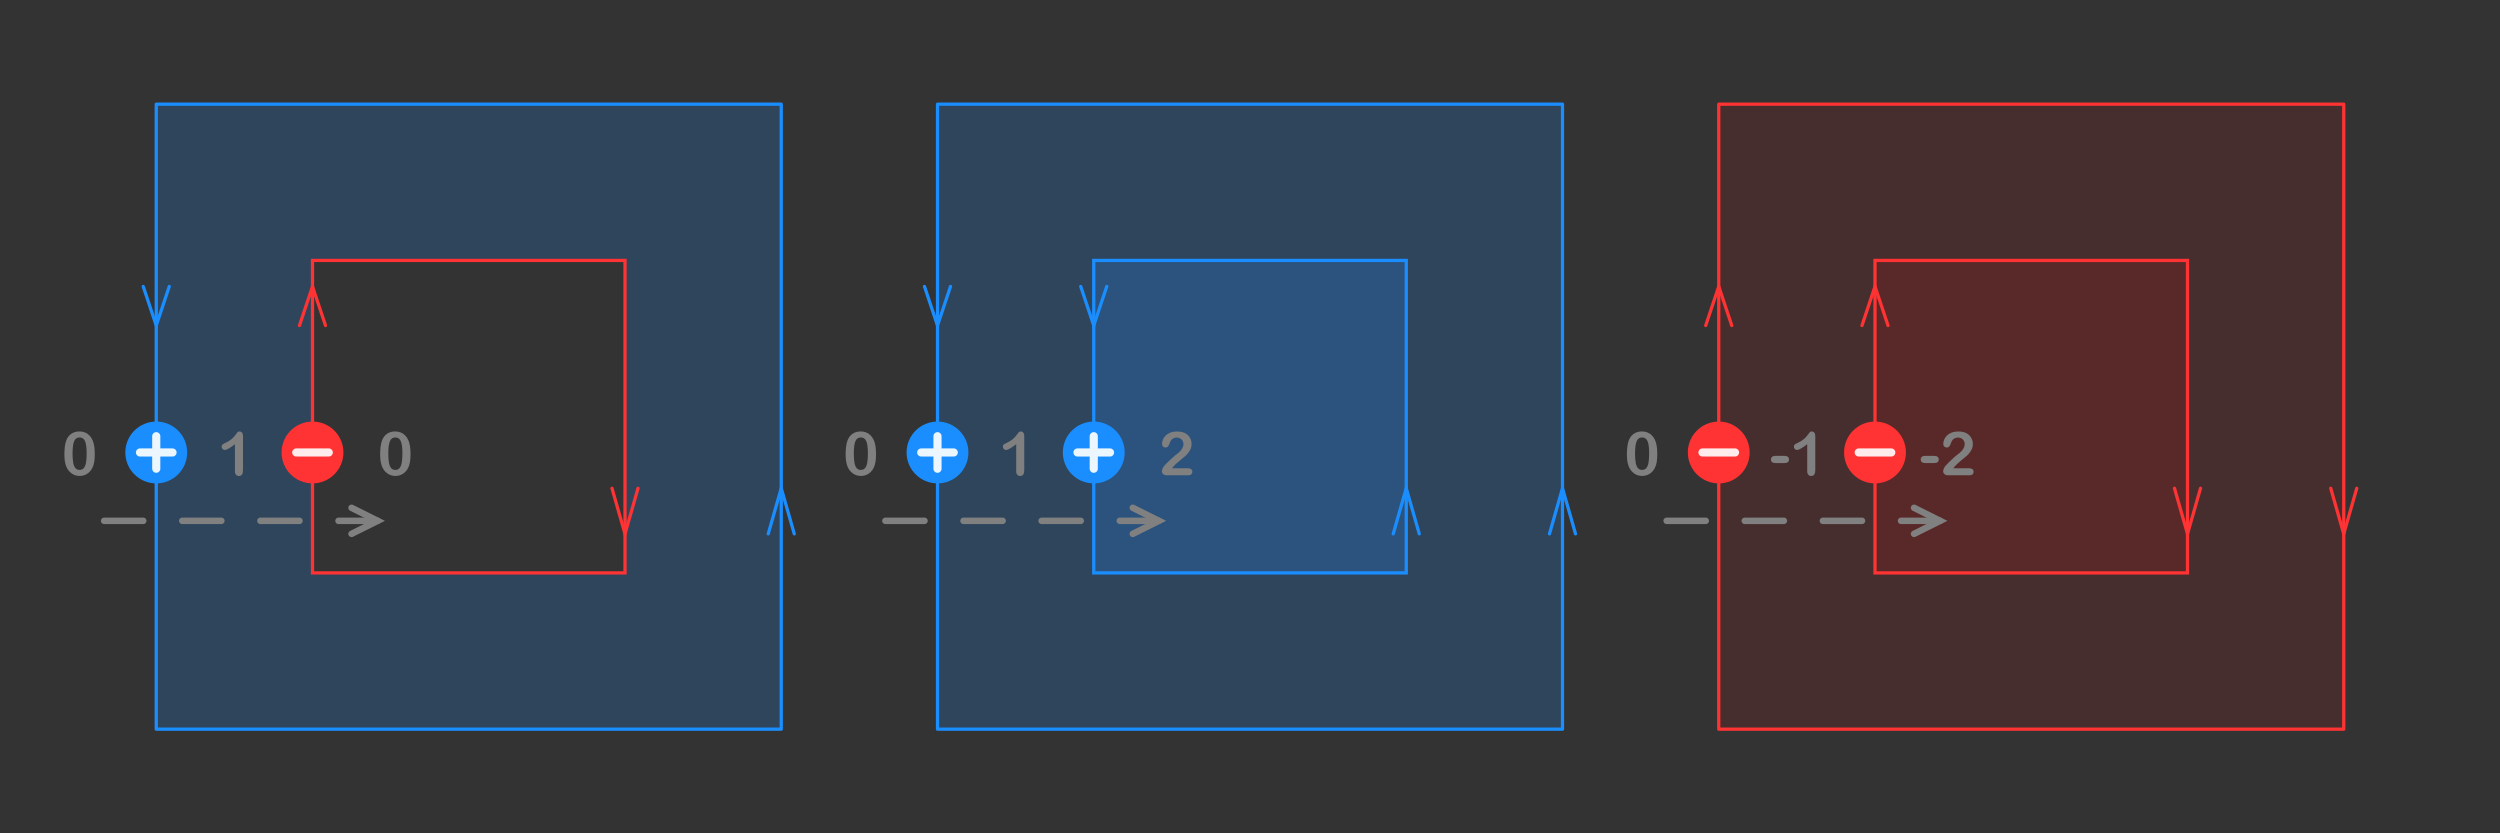 <?xml version="1.0" encoding="UTF-8" standalone="no"?>
<!-- Created with Inkscape (http://www.inkscape.org/) -->

<svg
   width="1536"
   height="512"
   viewBox="0 0 1536 512"
   version="1.1"
   id="svg5"
   inkscape:version="1.4 (e7c3feb1, 2024-10-09)"
   sodipodi:docname="non-zero.svg"
   xmlns:inkscape="http://www.inkscape.org/namespaces/inkscape"
   xmlns:sodipodi="http://sodipodi.sourceforge.net/DTD/sodipodi-0.dtd"
   xmlns="http://www.w3.org/2000/svg"
   xmlns:svg="http://www.w3.org/2000/svg">
  <rect x="0" y="0" width="1536" height="512" fill="#333333" stroke="none"/>
  <sodipodi:namedview
     id="namedview7"
     pagecolor="#ffffff"
     bordercolor="#666666"
     borderopacity="1.0"
     inkscape:showpageshadow="2"
     inkscape:pageopacity="0.0"
     inkscape:pagecheckerboard="true"
     inkscape:deskcolor="#d1d1d1"
     inkscape:document-units="px"
     showgrid="true"
     inkscape:zoom="1.3836714"
     inkscape:cx="1317.148"
     inkscape:cy="241.3868"
     inkscape:window-width="1848"
     inkscape:window-height="1171"
     inkscape:window-x="244"
     inkscape:window-y="157"
     inkscape:window-maximized="0"
     inkscape:current-layer="layer1">
    <inkscape:grid
       id="grid7"
       units="px"
       originx="0"
       originy="0"
       spacingx="8"
       spacingy="8"
       empcolor="#0099e5"
       empopacity="0.302"
       color="#0099e5"
       opacity="0.149"
       empspacing="5"
       dotted="false"
       gridanglex="30"
       gridanglez="30"
       visible="true"
       enabled="true" />
  </sodipodi:namedview>
  <defs
     id="defs2" />
  <g
     inkscape:label="Layer 1"
     inkscape:groupmode="layer"
     id="layer1">
    <path
       id="path10"
       style="fill:none;fill-opacity:0.2;stroke:#1a8eff;stroke-width:2;stroke-linecap:round;stroke-linejoin:round;stroke-miterlimit:16;stroke-dasharray:none;stroke-opacity:1;paint-order:fill markers stroke"
       d="M 576,64 V 448 H 960 V 64 Z"
       sodipodi:nodetypes="ccccc" />
    <rect
       style="fill:#1e8cff;fill-opacity:0.2;stroke:#1a8eff;stroke-width:2;stroke-linecap:round;stroke-miterlimit:16;stroke-dasharray:none;stroke-opacity:1"
       id="rect13"
       width="192"
       height="192"
       x="672"
       y="160" />
    <path
       id="rect3"
       style="fill:#1e8cff;fill-opacity:0.2;stroke:none;stroke-width:4;stroke-linecap:round;stroke-linejoin:round;stroke-miterlimit:16;stroke-dasharray:none;stroke-opacity:1;paint-order:fill markers stroke"
       d="M 576,64 V 448 H 960 V 64 Z"
       sodipodi:nodetypes="ccccc" />
    <path
       id="path29"
       style="fill:#ff0000;fill-opacity:0.098;stroke:none;stroke-width:4;stroke-linecap:round;stroke-linejoin:round;stroke-miterlimit:16;stroke-dasharray:none;stroke-opacity:1;paint-order:fill markers stroke"
       d="m 1056,64 v 384 h 384 V 64 Z"
       sodipodi:nodetypes="ccccc" />
    <rect
       style="fill:#ff0000;fill-opacity:0.098;stroke:#ff3333;stroke-width:2;stroke-linecap:round;stroke-miterlimit:16;stroke-dasharray:none;stroke-opacity:1"
       id="rect33"
       width="192"
       height="192"
       x="1152"
       y="160" />
    <path
       id="rect2"
       style="fill:#1e8cff;stroke:none;stroke-width:2;stroke-linecap:round;stroke-linejoin:round;stroke-miterlimit:16;stroke-dasharray:none;stroke-opacity:1;paint-order:fill markers stroke;fill-opacity:0.2"
       d="M 96,64 V 448 H 480 V 64 Z m 96,96 H 384 V 352 H 192 Z" />
    <path
       style="fill:none;fill-opacity:0.056;stroke:#1a8eff;stroke-width:2;stroke-linecap:round;stroke-linejoin:miter;stroke-dasharray:none;stroke-opacity:1;paint-order:fill markers stroke"
       d="m 104,176 -8,24 -8,-24"
       id="path7"
       sodipodi:nodetypes="ccc" />
    <circle
       style="fill:#1a8eff;fill-opacity:1;stroke:#1a8eff;stroke-width:6;stroke-linecap:round;stroke-linejoin:round;stroke-miterlimit:16;stroke-dasharray:none;stroke-dashoffset:0;stroke-opacity:1;paint-order:fill markers stroke"
       id="path25"
       cx="96"
       cy="278"
       r="16" />
    <path
       style="fill:none;fill-opacity:0.056;stroke:#ff3333;stroke-width:2;stroke-linecap:round;stroke-linejoin:miter;stroke-dasharray:none;stroke-opacity:1;paint-order:fill markers stroke"
       d="m 392,300 -8,28 -8,-28"
       id="path6"
       sodipodi:nodetypes="ccc" />
    <path
       id="path1"
       style="fill:none;fill-opacity:0.2;stroke:#1a8eff;stroke-width:2;stroke-linecap:round;stroke-linejoin:round;stroke-miterlimit:16;stroke-dasharray:none;stroke-opacity:1;paint-order:fill markers stroke"
       d="M 96,64 V 448 H 480 V 64 Z"
       sodipodi:nodetypes="ccccc" />
    <g
       id="g1"
       style="fill:#1a8eff;fill-opacity:1;stroke:#ebf6ff;stroke-width:5;stroke-dasharray:none;stroke-opacity:1"
       transform="translate(0,-10)">
      <path
         style="fill:#1a8eff;fill-opacity:1;stroke:#ebf6ff;stroke-width:5;stroke-linecap:round;stroke-linejoin:miter;stroke-dasharray:none;stroke-opacity:1"
         d="m 96,278 v 20"
         id="path26"
         sodipodi:nodetypes="cc" />
      <path
         style="fill:#1a8eff;fill-opacity:1;stroke:#ebf6ff;stroke-width:5;stroke-linecap:round;stroke-linejoin:miter;stroke-dasharray:none;stroke-opacity:1"
         d="m 86,288 h 20"
         id="path27"
         sodipodi:nodetypes="cc" />
    </g>
    <rect
       style="fill:none;fill-opacity:1;stroke:#ff3333;stroke-width:2;stroke-linecap:round;stroke-miterlimit:16;stroke-dasharray:none;stroke-opacity:1"
       id="rect1"
       width="192"
       height="192"
       x="192"
       y="160" />
    <path
       style="fill:none;fill-opacity:0.056;stroke:#ff3333;stroke-width:2;stroke-linecap:round;stroke-linejoin:miter;stroke-dasharray:none;stroke-opacity:1;paint-order:fill markers stroke"
       d="m 200,200 -8,-24 -8,24"
       id="path2"
       sodipodi:nodetypes="ccc" />
    <g
       id="g5"
       transform="translate(96,-10)"
       style="fill:#ff3333;fill-opacity:1;stroke:#ff3333;stroke-opacity:1">
      <circle
         style="fill:#ff3333;fill-opacity:1;stroke:#ff3333;stroke-width:6;stroke-linecap:round;stroke-linejoin:round;stroke-miterlimit:16;stroke-dasharray:none;stroke-dashoffset:0;stroke-opacity:1;paint-order:fill markers stroke"
         id="circle2"
         cx="96"
         cy="288"
         r="16" />
      <g
         id="g4"
         style="fill:#ff3333;fill-opacity:1;stroke:#ff3333;stroke-width:5;stroke-dasharray:none;stroke-opacity:1">
        <path
           style="fill:#ff3333;fill-opacity:1;stroke:#ffebeb;stroke-width:5;stroke-linecap:round;stroke-linejoin:miter;stroke-dasharray:none;stroke-opacity:1"
           d="m 86,288 h 20"
           id="path4"
           sodipodi:nodetypes="cc" />
      </g>
    </g>
    <path
       style="font-size:37.333px;line-height:1.25;font-family:'Arial Rounded MT Bold';-inkscape-font-specification:'Arial Rounded MT Bold, ';word-spacing:0px;direction:rtl;fill:#808080"
       d="m 58.232,278.893 q 0,2.99 -0.365,5.141 -0.365,2.151 -1.349,3.901 -1.24,2.151 -3.208,3.318 -1.969,1.167 -4.375,1.167 -2.771,0 -4.977,-1.568 -2.187,-1.568 -3.299,-4.339 -0.565,-1.513 -0.839,-3.336 -0.255,-1.841 -0.255,-3.974 0,-2.753 0.292,-4.958 0.292,-2.206 0.911,-3.792 1.076,-2.625 3.117,-3.992 2.06,-1.385 4.904,-1.385 1.878,0 3.409,0.62 1.531,0.602 2.68,1.786 1.167,1.167 1.969,2.898 1.385,3.008 1.385,8.513 z m -4.995,-0.365 q 0,-3.336 -0.401,-5.451 -0.401,-2.133 -1.349,-3.208 -0.948,-1.094 -2.625,-1.094 -2.406,0 -3.354,2.424 -0.93,2.424 -0.93,7.474 0,3.427 0.401,5.615 0.401,2.188 1.349,3.318 0.948,1.112 2.57,1.112 1.677,0 2.625,-1.167 0.948,-1.167 1.331,-3.336 0.383,-2.169 0.383,-5.687 z"
       id="text2"
       aria-label="0" />
    <path
       style="font-size:37.333px;line-height:1.25;font-family:'Arial Rounded MT Bold';-inkscape-font-specification:'Arial Rounded MT Bold, ';word-spacing:0px;direction:rtl;fill:#808080"
       d="m 144.352,289.503 v -16.589 q -4.63,3.555 -6.234,3.555 -0.766,0 -1.367,-0.602 -0.583,-0.62 -0.583,-1.422 0,-0.93 0.583,-1.367 0.583,-0.438 2.06,-1.13 2.206,-1.039 3.518,-2.187 1.331,-1.148 2.352,-2.57 1.021,-1.422 1.331,-1.75 0.31,-0.328 1.167,-0.328 0.966,0 1.549,0.747 0.583,0.747 0.583,2.06 v 20.872 q 0,3.664 -2.497,3.664 -1.112,0 -1.786,-0.747 -0.674,-0.747 -0.674,-2.206 z"
       id="text3"
       aria-label="1" />
    <path
       style="font-size:37.333px;line-height:1.25;font-family:'Arial Rounded MT Bold';-inkscape-font-specification:'Arial Rounded MT Bold, ';word-spacing:0px;direction:rtl;fill:#808080"
       d="m 252.232,278.893 q 0,2.99 -0.365,5.141 -0.365,2.151 -1.349,3.901 -1.24,2.151 -3.208,3.318 -1.969,1.167 -4.375,1.167 -2.771,0 -4.977,-1.568 -2.188,-1.568 -3.299,-4.339 -0.565,-1.513 -0.839,-3.336 -0.255,-1.841 -0.255,-3.974 0,-2.753 0.292,-4.958 0.292,-2.206 0.911,-3.792 1.076,-2.625 3.117,-3.992 2.06,-1.385 4.904,-1.385 1.878,0 3.409,0.62 1.531,0.602 2.68,1.786 1.167,1.167 1.969,2.898 1.385,3.008 1.385,8.513 z m -4.995,-0.365 q 0,-3.336 -0.401,-5.451 -0.401,-2.133 -1.349,-3.208 -0.948,-1.094 -2.625,-1.094 -2.406,0 -3.354,2.424 -0.93,2.424 -0.93,7.474 0,3.427 0.401,5.615 0.401,2.188 1.349,3.318 0.948,1.112 2.57,1.112 1.677,0 2.625,-1.167 0.948,-1.167 1.331,-3.336 0.383,-2.169 0.383,-5.687 z"
       id="text4"
       aria-label="0" />
    <g
       id="g6"
       style="stroke:#808080">
      <path
         style="fill:#d3d3d3;stroke:#808080;stroke-width:4;stroke-linecap:round;stroke-linejoin:miter;stroke-dasharray:24, 24;stroke-dashoffset:0;stroke-opacity:1"
         d="M 232,320 H 56"
         id="path11"
         sodipodi:nodetypes="cc" />
      <path
         style="fill:none;stroke:#808080;stroke-width:4;stroke-linecap:round;stroke-linejoin:miter;stroke-opacity:1;stroke-dasharray:none"
         d="m 216,312 16,8 -16,8"
         id="path5" />
    </g>
    <path
       style="fill:none;fill-opacity:0.056;stroke:#1a8eff;stroke-width:2;stroke-linecap:round;stroke-linejoin:miter;stroke-dasharray:none;stroke-opacity:1;paint-order:fill markers stroke"
       d="m 488,328 -8,-28 -8,28"
       id="path8"
       sodipodi:nodetypes="ccc" />
    <path
       style="fill:none;fill-opacity:0.056;stroke:#1a8eff;stroke-width:2;stroke-linecap:round;stroke-linejoin:miter;stroke-dasharray:none;stroke-opacity:1;paint-order:fill markers stroke"
       d="m 584,176 -8,24 -8,-24"
       id="path9"
       sodipodi:nodetypes="ccc" />
    <path
       style="fill:none;fill-opacity:0.056;stroke:#1a8eff;stroke-width:2;stroke-linecap:round;stroke-linejoin:miter;stroke-dasharray:none;stroke-opacity:1;paint-order:fill markers stroke"
       d="m 968,328 -8,-28 -8,28"
       id="path12"
       sodipodi:nodetypes="ccc" />
    <path
       style="fill:none;fill-opacity:0.056;stroke:#1a8eff;stroke-width:2;stroke-linecap:round;stroke-linejoin:miter;stroke-dasharray:none;stroke-opacity:1;paint-order:fill markers stroke"
       d="m 872,328 -8,-28 -8,28"
       id="path13"
       sodipodi:nodetypes="ccc" />
    <path
       style="fill:none;fill-opacity:0.056;stroke:#1a8eff;stroke-width:2;stroke-linecap:round;stroke-linejoin:miter;stroke-dasharray:none;stroke-opacity:1;paint-order:fill markers stroke"
       d="m 680,176 -8,24 -8,-24"
       id="path14"
       sodipodi:nodetypes="ccc" />
    <g
       id="g24">
      <circle
         style="fill:#1a8eff;fill-opacity:1;stroke:#1a8eff;stroke-width:6;stroke-linecap:round;stroke-linejoin:round;stroke-miterlimit:16;stroke-dasharray:none;stroke-dashoffset:0;stroke-opacity:1;paint-order:fill markers stroke"
         id="circle14"
         cx="576"
         cy="278"
         r="16" />
      <g
         id="g16"
         style="fill:#1a8eff;fill-opacity:1;stroke:#ebf6ff;stroke-width:5;stroke-dasharray:none;stroke-opacity:1"
         transform="translate(480,-10)">
        <path
           style="fill:#1a8eff;fill-opacity:1;stroke:#ebf6ff;stroke-width:5;stroke-linecap:round;stroke-linejoin:miter;stroke-dasharray:none;stroke-opacity:1"
           d="m 96,278 v 20"
           id="path15"
           sodipodi:nodetypes="cc" />
        <path
           style="fill:#1a8eff;fill-opacity:1;stroke:#ebf6ff;stroke-width:5;stroke-linecap:round;stroke-linejoin:miter;stroke-dasharray:none;stroke-opacity:1"
           d="m 86,288 h 20"
           id="path16"
           sodipodi:nodetypes="cc" />
      </g>
    </g>
    <path
       style="font-size:37.333px;line-height:1.25;font-family:'Arial Rounded MT Bold';-inkscape-font-specification:'Arial Rounded MT Bold, ';word-spacing:0px;direction:rtl;fill:#808080"
       d="m 538.232,278.893 q 0,2.99 -0.365,5.141 -0.365,2.151 -1.349,3.901 -1.24,2.151 -3.208,3.318 -1.969,1.167 -4.375,1.167 -2.771,0 -4.977,-1.568 -2.188,-1.568 -3.299,-4.339 -0.565,-1.513 -0.839,-3.336 -0.255,-1.841 -0.255,-3.974 0,-2.753 0.292,-4.958 0.292,-2.206 0.911,-3.792 1.076,-2.625 3.117,-3.992 2.06,-1.385 4.904,-1.385 1.878,0 3.409,0.62 1.531,0.602 2.68,1.786 1.167,1.167 1.969,2.898 1.385,3.008 1.385,8.513 z m -4.995,-0.365 q 0,-3.336 -0.401,-5.451 -0.401,-2.133 -1.349,-3.208 -0.948,-1.094 -2.625,-1.094 -2.406,0 -3.354,2.424 -0.93,2.424 -0.93,7.474 0,3.427 0.401,5.615 0.401,2.188 1.349,3.318 0.948,1.112 2.57,1.112 1.677,0 2.625,-1.167 0.948,-1.167 1.331,-3.336 0.383,-2.169 0.383,-5.687 z"
       id="text18"
       aria-label="0" />
    <path
       style="font-size:37.333px;line-height:1.25;font-family:'Arial Rounded MT Bold';-inkscape-font-specification:'Arial Rounded MT Bold, ';word-spacing:0px;direction:rtl;fill:#808080"
       d="m 624.352,289.503 v -16.589 q -4.63,3.555 -6.234,3.555 -0.766,0 -1.367,-0.602 -0.583,-0.62 -0.583,-1.422 0,-0.93 0.583,-1.367 0.583,-0.438 2.06,-1.13 2.206,-1.039 3.518,-2.187 1.331,-1.148 2.352,-2.57 1.021,-1.422 1.331,-1.75 0.31,-0.328 1.167,-0.328 0.966,0 1.549,0.747 0.583,0.747 0.583,2.06 v 20.872 q 0,3.664 -2.497,3.664 -1.112,0 -1.786,-0.747 -0.674,-0.747 -0.674,-2.206 z"
       id="text19"
       aria-label="1" />
    <path
       style="font-size:37.333px;line-height:1.25;font-family:'Arial Rounded MT Bold';-inkscape-font-specification:'Arial Rounded MT Bold, ';word-spacing:0px;direction:rtl;fill:#808080"
       d="m 720.146,287.698 h 9.516 q 1.422,0 2.169,0.583 0.747,0.583 0.747,1.586 0,0.893 -0.602,1.513 Q 731.393,292 730.19,292 h -13.417 q -1.367,0 -2.133,-0.747 -0.766,-0.766 -0.766,-1.786 0,-0.656 0.492,-1.732 0.492,-1.094 1.076,-1.714 2.424,-2.516 4.375,-4.302 1.951,-1.805 2.789,-2.37 1.495,-1.057 2.479,-2.115 1.003,-1.076 1.513,-2.188 0.529,-1.13 0.529,-2.206 0,-1.167 -0.565,-2.078 -0.547,-0.93 -1.513,-1.44 -0.948,-0.51 -2.078,-0.51 -2.388,0 -3.755,2.096 -0.182,0.273 -0.62,1.495 -0.419,1.221 -0.966,1.878 -0.529,0.656 -1.568,0.656 -0.911,0 -1.513,-0.602 -0.602,-0.602 -0.602,-1.641 0,-1.258 0.565,-2.625 0.565,-1.367 1.677,-2.479 1.13,-1.112 2.844,-1.786 1.732,-0.693 4.047,-0.693 2.789,0 4.758,0.875 1.276,0.583 2.242,1.604 0.966,1.021 1.495,2.37 0.547,1.331 0.547,2.771 0,2.26 -1.13,4.12 -1.112,1.841 -2.279,2.898 -1.167,1.039 -3.919,3.281 -2.734,2.242 -3.755,3.482 -0.438,0.492 -0.893,1.185 z"
       id="text20"
       aria-label="2" />
    <g
       id="g23"
       style="stroke:#808080"
       transform="translate(480)">
      <path
         style="fill:#d3d3d3;stroke:#808080;stroke-width:4;stroke-linecap:round;stroke-linejoin:miter;stroke-dasharray:24, 24;stroke-dashoffset:0;stroke-opacity:1"
         d="M 232,320 H 56"
         id="path22"
         sodipodi:nodetypes="cc" />
      <path
         style="fill:none;stroke:#808080;stroke-width:4;stroke-linecap:round;stroke-linejoin:miter;stroke-dasharray:none;stroke-opacity:1"
         d="m 216,312 16,8 -16,8"
         id="path23" />
    </g>
    <g
       id="g29"
       transform="translate(96)">
      <circle
         style="fill:#1a8eff;fill-opacity:1;stroke:#1a8eff;stroke-width:6;stroke-linecap:round;stroke-linejoin:round;stroke-miterlimit:16;stroke-dasharray:none;stroke-dashoffset:0;stroke-opacity:1;paint-order:fill markers stroke"
         id="circle24"
         cx="576"
         cy="278"
         r="16" />
      <g
         id="g28"
         style="fill:#1a8eff;fill-opacity:1;stroke:#ebf6ff;stroke-width:5;stroke-dasharray:none;stroke-opacity:1"
         transform="translate(480,-10)">
        <path
           style="fill:#1a8eff;fill-opacity:1;stroke:#ebf6ff;stroke-width:5;stroke-linecap:round;stroke-linejoin:miter;stroke-dasharray:none;stroke-opacity:1"
           d="m 96,278 v 20"
           id="path24"
           sodipodi:nodetypes="cc" />
        <path
           style="fill:#1a8eff;fill-opacity:1;stroke:#ebf6ff;stroke-width:5;stroke-linecap:round;stroke-linejoin:miter;stroke-dasharray:none;stroke-opacity:1"
           d="m 86,288 h 20"
           id="path28"
           sodipodi:nodetypes="cc" />
      </g>
    </g>
    <path
       style="fill:none;fill-opacity:0.056;stroke:#ff3333;stroke-width:2;stroke-linecap:round;stroke-linejoin:miter;stroke-dasharray:none;stroke-opacity:1;paint-order:fill markers stroke"
       d="m 1064,200 -8,-24 -8,24"
       id="path30"
       sodipodi:nodetypes="ccc" />
    <path
       id="path31"
       style="fill:none;fill-opacity:0.2;stroke:#ff3333;stroke-width:2;stroke-linecap:round;stroke-linejoin:round;stroke-miterlimit:16;stroke-dasharray:none;stroke-opacity:1;paint-order:fill markers stroke"
       d="m 1056,64 v 384 h 384 V 64 Z"
       sodipodi:nodetypes="ccccc" />
    <path
       style="fill:none;fill-opacity:0.056;stroke:#ff3333;stroke-width:2;stroke-linecap:round;stroke-linejoin:miter;stroke-dasharray:none;stroke-opacity:1;paint-order:fill markers stroke"
       d="m 1448,300 -8,28 -8,-28"
       id="path32"
       sodipodi:nodetypes="ccc" />
    <path
       style="fill:none;fill-opacity:0.056;stroke:#ff3333;stroke-width:2;stroke-linecap:round;stroke-linejoin:miter;stroke-dasharray:none;stroke-opacity:1;paint-order:fill markers stroke"
       d="m 1352,300 -8,28 -8,-28"
       id="path33"
       sodipodi:nodetypes="ccc" />
    <path
       style="fill:none;fill-opacity:0.056;stroke:#ff3333;stroke-width:2;stroke-linecap:round;stroke-linejoin:miter;stroke-dasharray:none;stroke-opacity:1;paint-order:fill markers stroke"
       d="m 1160,200 -8,-24 -8,24"
       id="path34"
       sodipodi:nodetypes="ccc" />
    <path
       style="font-size:37.333px;line-height:1.25;font-family:'Arial Rounded MT Bold';-inkscape-font-specification:'Arial Rounded MT Bold, ';word-spacing:0px;direction:rtl;fill:#808080"
       d="m 1018.232,278.893 q 0,2.99 -0.365,5.141 -0.365,2.151 -1.349,3.901 -1.24,2.151 -3.208,3.318 -1.969,1.167 -4.375,1.167 -2.771,0 -4.977,-1.568 -2.188,-1.568 -3.299,-4.339 -0.565,-1.513 -0.839,-3.336 -0.255,-1.841 -0.255,-3.974 0,-2.753 0.292,-4.958 0.292,-2.206 0.911,-3.792 1.076,-2.625 3.117,-3.992 2.06,-1.385 4.904,-1.385 1.878,0 3.409,0.62 1.531,0.602 2.68,1.786 1.167,1.167 1.969,2.898 1.385,3.008 1.385,8.513 z m -4.995,-0.365 q 0,-3.336 -0.401,-5.451 -0.401,-2.133 -1.349,-3.208 -0.948,-1.094 -2.625,-1.094 -2.406,0 -3.354,2.424 -0.93,2.424 -0.93,7.474 0,3.427 0.401,5.615 0.401,2.188 1.349,3.318 0.948,1.112 2.57,1.112 1.677,0 2.625,-1.167 0.948,-1.167 1.331,-3.336 0.383,-2.169 0.383,-5.687 z"
       id="text37"
       aria-label="0" />
    <path
       style="font-size:37.333px;line-height:1.25;font-family:'Arial Rounded MT Bold';-inkscape-font-specification:'Arial Rounded MT Bold, ';word-spacing:0px;direction:rtl;fill:#808080"
       d="m 1110.352,289.503 v -16.589 q -4.63,3.555 -6.234,3.555 -0.766,0 -1.367,-0.602 -0.583,-0.62 -0.583,-1.422 0,-0.93 0.583,-1.367 0.583,-0.438 2.06,-1.13 2.206,-1.039 3.518,-2.187 1.331,-1.148 2.352,-2.57 1.021,-1.422 1.331,-1.75 0.31,-0.328 1.167,-0.328 0.966,0 1.55,0.747 0.583,0.747 0.583,2.06 v 20.872 q 0,3.664 -2.497,3.664 -1.112,0 -1.786,-0.747 -0.674,-0.747 -0.674,-2.206 z m -13.854,-5.013 h -5.76 q -1.312,0 -2.005,-0.602 -0.674,-0.62 -0.674,-1.586 0,-0.984 0.656,-1.586 0.674,-0.62 2.023,-0.62 h 5.76 q 1.349,0 2.005,0.62 0.674,0.602 0.674,1.586 0,0.966 -0.656,1.586 -0.656,0.602 -2.023,0.602 z"
       id="text38"
       aria-label="1-" />
    <path
       style="font-size:37.333px;line-height:1.25;font-family:'Arial Rounded MT Bold';-inkscape-font-specification:'Arial Rounded MT Bold, ';word-spacing:0px;direction:rtl;fill:#808080"
       d="m 1200.146,287.698 h 9.516 q 1.422,0 2.169,0.583 0.747,0.583 0.747,1.586 0,0.893 -0.602,1.513 Q 1211.393,292 1210.19,292 h -13.417 q -1.367,0 -2.133,-0.747 -0.766,-0.766 -0.766,-1.786 0,-0.656 0.492,-1.732 0.492,-1.094 1.075,-1.714 2.425,-2.516 4.375,-4.302 1.95,-1.805 2.789,-2.37 1.495,-1.057 2.479,-2.115 1.003,-1.076 1.513,-2.188 0.529,-1.13 0.529,-2.206 0,-1.167 -0.565,-2.078 -0.547,-0.93 -1.513,-1.44 -0.948,-0.51 -2.078,-0.51 -2.388,0 -3.755,2.096 -0.182,0.273 -0.62,1.495 -0.419,1.221 -0.966,1.878 -0.529,0.656 -1.568,0.656 -0.911,0 -1.513,-0.602 -0.602,-0.602 -0.602,-1.641 0,-1.258 0.565,-2.625 0.565,-1.367 1.677,-2.479 1.13,-1.112 2.844,-1.786 1.732,-0.693 4.047,-0.693 2.789,0 4.758,0.875 1.276,0.583 2.242,1.604 0.966,1.021 1.495,2.37 0.547,1.331 0.547,2.771 0,2.26 -1.13,4.12 -1.112,1.841 -2.279,2.898 -1.167,1.039 -3.919,3.281 -2.734,2.242 -3.755,3.482 -0.438,0.492 -0.893,1.185 z m -11.648,-3.208 h -5.76 q -1.312,0 -2.005,-0.602 -0.674,-0.62 -0.674,-1.586 0,-0.984 0.656,-1.586 0.674,-0.62 2.023,-0.62 h 5.76 q 1.349,0 2.005,0.62 0.674,0.602 0.674,1.586 0,0.966 -0.656,1.586 -0.656,0.602 -2.023,0.602 z"
       id="text39"
       aria-label="2-" />
    <g
       id="g40"
       style="stroke:#808080"
       transform="translate(960)">
      <path
         style="fill:#d3d3d3;stroke:#808080;stroke-width:4;stroke-linecap:round;stroke-linejoin:miter;stroke-dasharray:24, 24;stroke-dashoffset:0;stroke-opacity:1"
         d="M 232,320 H 56"
         id="path39"
         sodipodi:nodetypes="cc" />
      <path
         style="fill:none;stroke:#808080;stroke-width:4;stroke-linecap:round;stroke-linejoin:miter;stroke-dasharray:none;stroke-opacity:1"
         d="m 216,312 16,8 -16,8"
         id="path40" />
    </g>
    <g
       id="g44"
       transform="translate(960,-10)"
       style="fill:#ff3333;fill-opacity:1;stroke:#ff3333;stroke-opacity:1">
      <circle
         style="fill:#ff3333;fill-opacity:1;stroke:#ff3333;stroke-width:6;stroke-linecap:round;stroke-linejoin:round;stroke-miterlimit:16;stroke-dasharray:none;stroke-dashoffset:0;stroke-opacity:1;paint-order:fill markers stroke"
         id="circle43"
         cx="96"
         cy="288"
         r="16" />
      <g
         id="g43"
         style="fill:#ff3333;fill-opacity:1;stroke:#ff3333;stroke-width:5;stroke-dasharray:none;stroke-opacity:1">
        <path
           style="fill:#ff3333;fill-opacity:1;stroke:#ffebeb;stroke-width:5;stroke-linecap:round;stroke-linejoin:miter;stroke-dasharray:none;stroke-opacity:1"
           d="m 86,288 h 20"
           id="path43"
           sodipodi:nodetypes="cc" />
      </g>
    </g>
    <g
       id="g46"
       transform="translate(1056,-10)"
       style="fill:#ff3333;fill-opacity:1;stroke:#ff3333;stroke-opacity:1">
      <circle
         style="fill:#ff3333;fill-opacity:1;stroke:#ff3333;stroke-width:6;stroke-linecap:round;stroke-linejoin:round;stroke-miterlimit:16;stroke-dasharray:none;stroke-dashoffset:0;stroke-opacity:1;paint-order:fill markers stroke"
         id="circle44"
         cx="96"
         cy="288"
         r="16" />
      <g
         id="g45"
         style="fill:#ff3333;fill-opacity:1;stroke:#ff3333;stroke-width:5;stroke-dasharray:none;stroke-opacity:1">
        <path
           style="fill:#ff3333;fill-opacity:1;stroke:#ffebeb;stroke-width:5;stroke-linecap:round;stroke-linejoin:miter;stroke-dasharray:none;stroke-opacity:1"
           d="m 86,288 h 20"
           id="path44"
           sodipodi:nodetypes="cc" />
      </g>
    </g>
  </g>
</svg>
